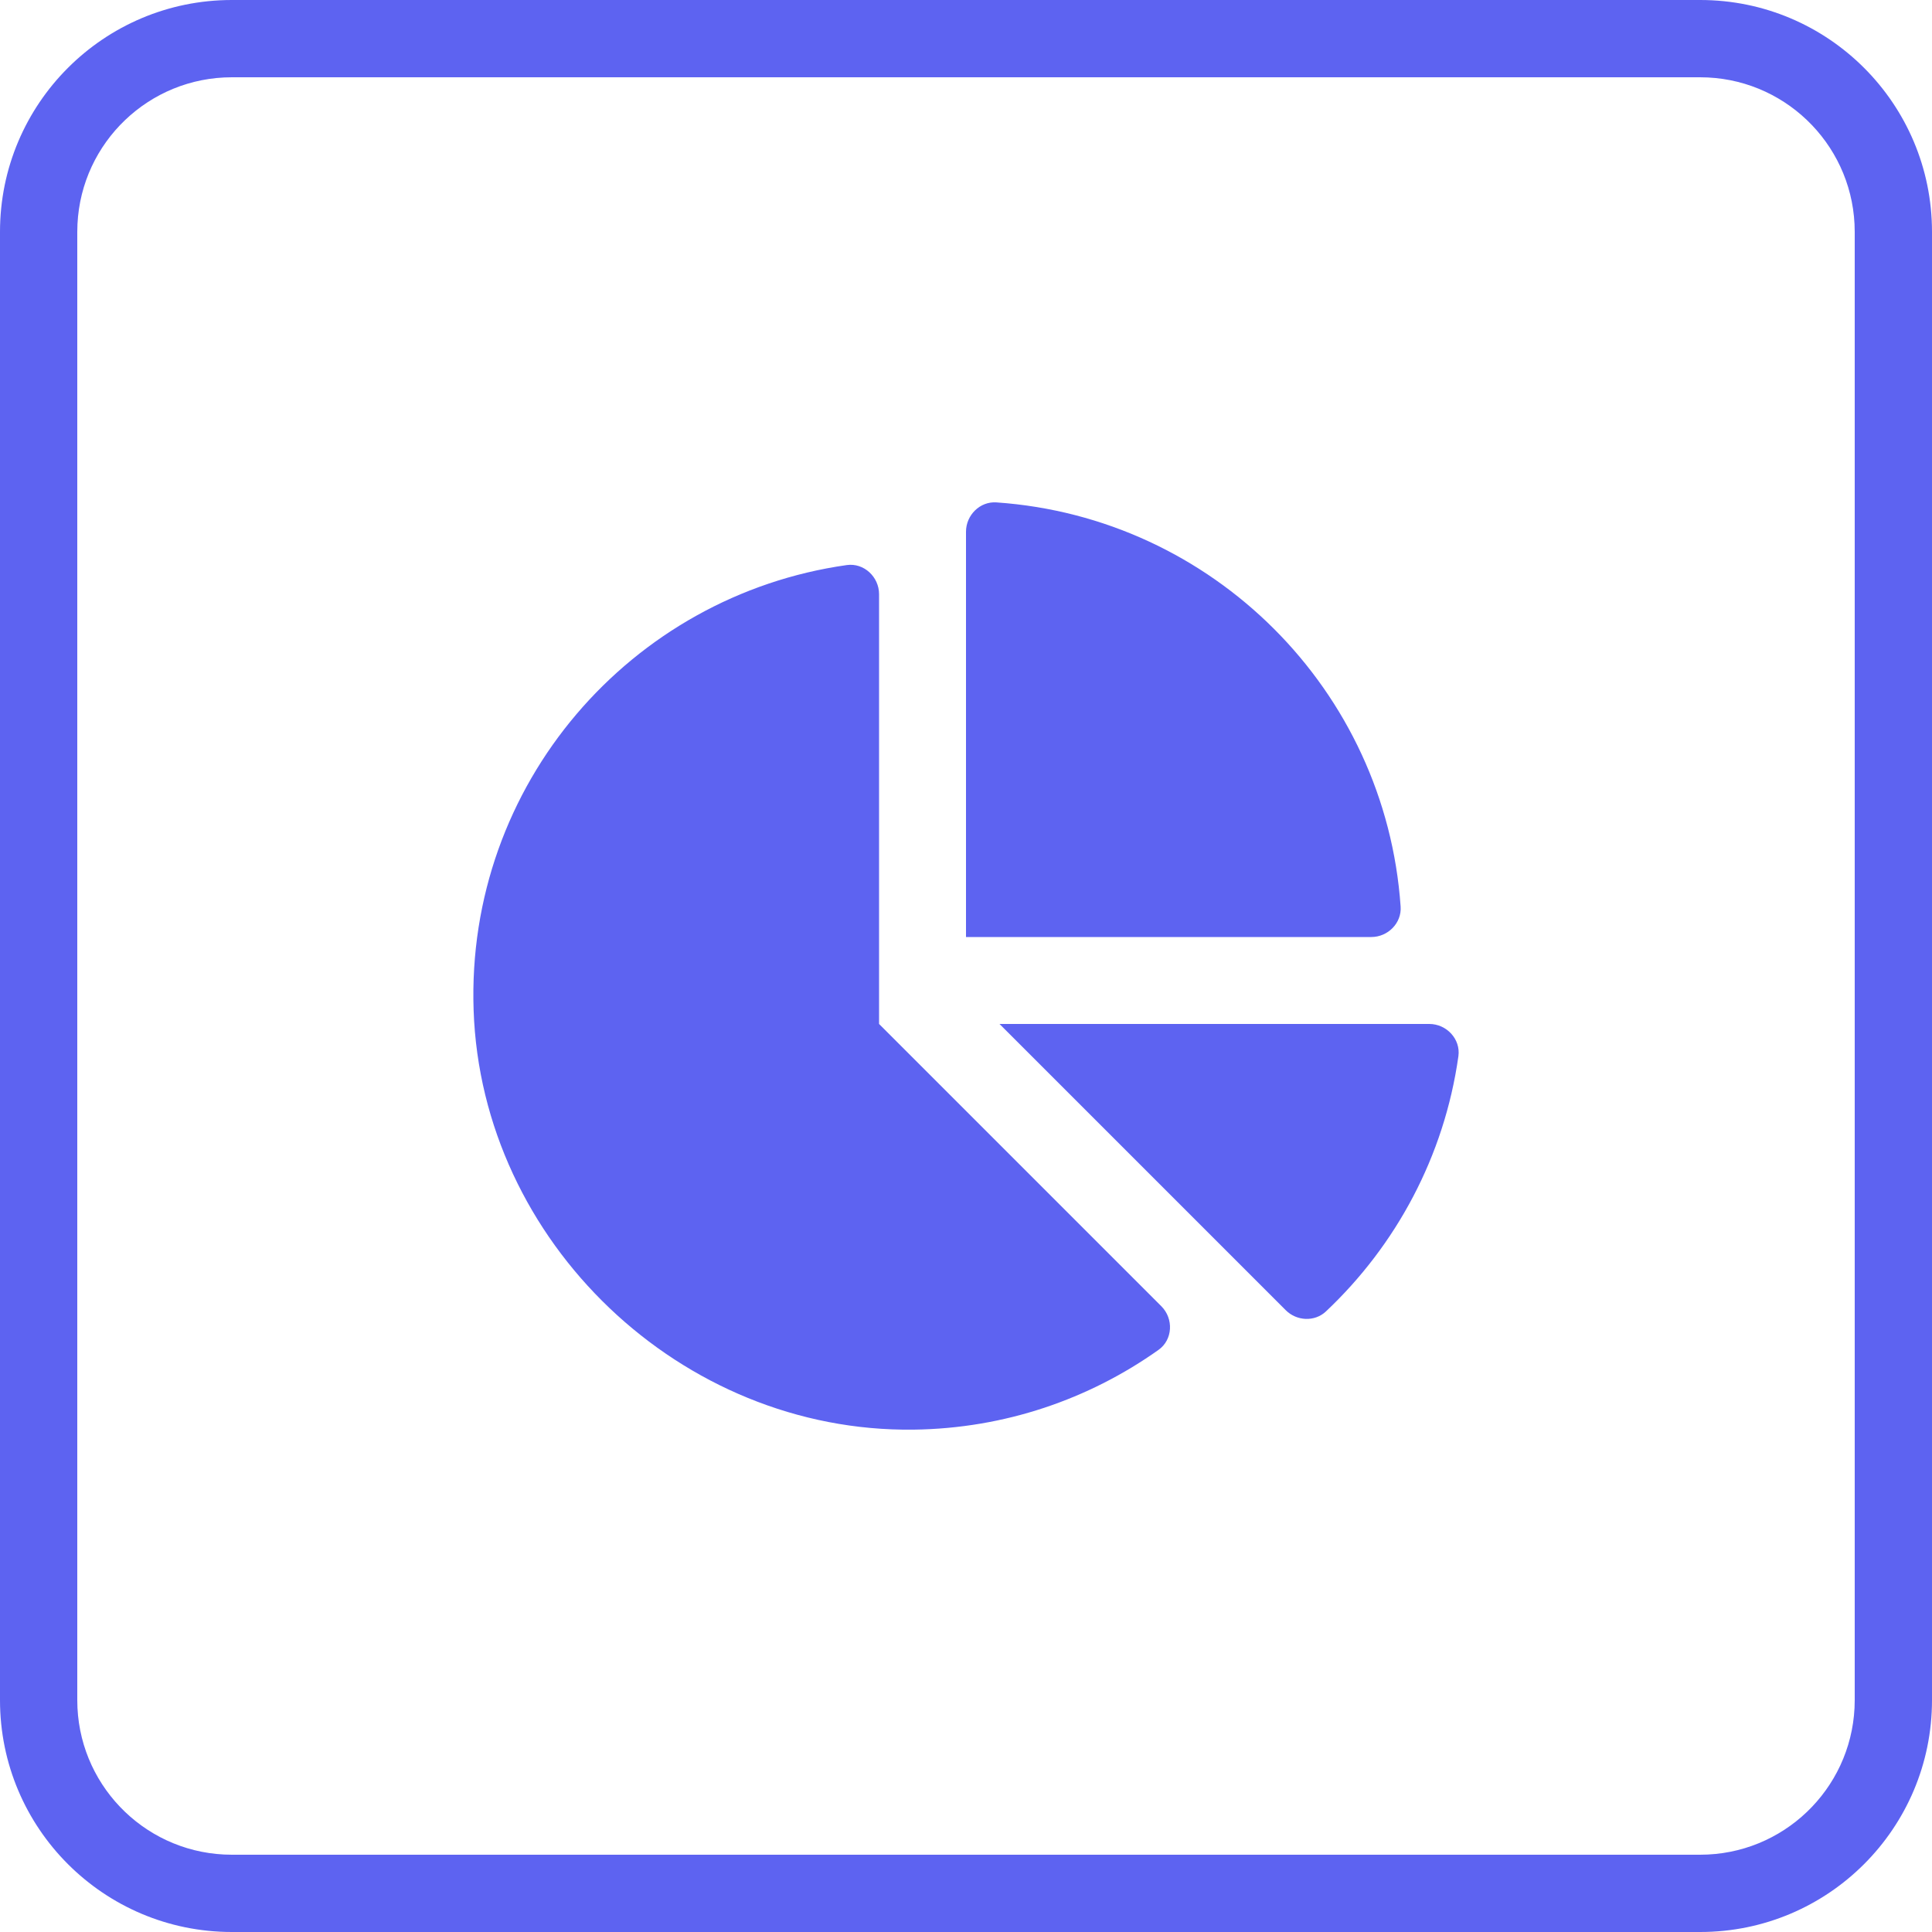 <?xml version="1.0" encoding="UTF-8"?>
<svg width="50px" height="50px" viewBox="0 0 50 50" version="1.1" xmlns="http://www.w3.org/2000/svg" xmlns:xlink="http://www.w3.org/1999/xlink">
    <title>Statistics</title>
    <g id="Icons" stroke="none" stroke-width="1" fill="#5D63F1" fill-rule="evenodd">
        <g transform="translate(-590, -140)" fill="#5D63F1" fill-rule="nonzero" id="statistics">
            <g transform="translate(590, 140)" id="paths">
                <path d="M44,0 C47.314,0 50,2.686 50,6 L50,44 C50,47.314 47.314,50 44,50 L6,50 C2.686,50 0,47.314 0,44 L0,6 C0,2.686 2.686,0 6,0 L44,0 Z M44,2 L6,2 C3.858,2 2.109,3.684 2.005,5.8 L2,6 L2,44 C2,46.142 3.684,47.891 5.8,47.995 L6,48 L44,48 C46.142,48 47.891,46.316 47.995,44.2 L48,44 L48,6 C48,3.858 46.316,2.109 44.2,2.005 L44,2 Z" id="Rectangle"></path>
                <path d="M35.489,24.25 C35.918,24.25 36.278,23.89 36.248,23.463 C35.862,17.863 31.387,13.388 25.787,13.002 C25.36,12.972 25,13.333 25,13.761 L25,24.25 L35.489,24.25 Z M23.642,36.999 C26.004,36.97 28.187,36.208 29.982,34.935 C30.353,34.673 30.377,34.127 30.056,33.806 L22.75,26.5 L22.75,15.377 C22.75,14.929 22.357,14.561 21.914,14.624 C16.328,15.414 12.058,20.294 12.257,26.142 C12.461,32.149 17.633,37.075 23.642,36.999 Z M34.315,33.94 C36.129,32.23 37.377,29.927 37.743,27.337 C37.806,26.893 37.438,26.5 36.99,26.5 L25.867,26.5 L33.275,33.908 C33.558,34.191 34.024,34.214 34.315,33.94 Z" id=""></path>
            </g>
        </g>
    </g>
</svg>